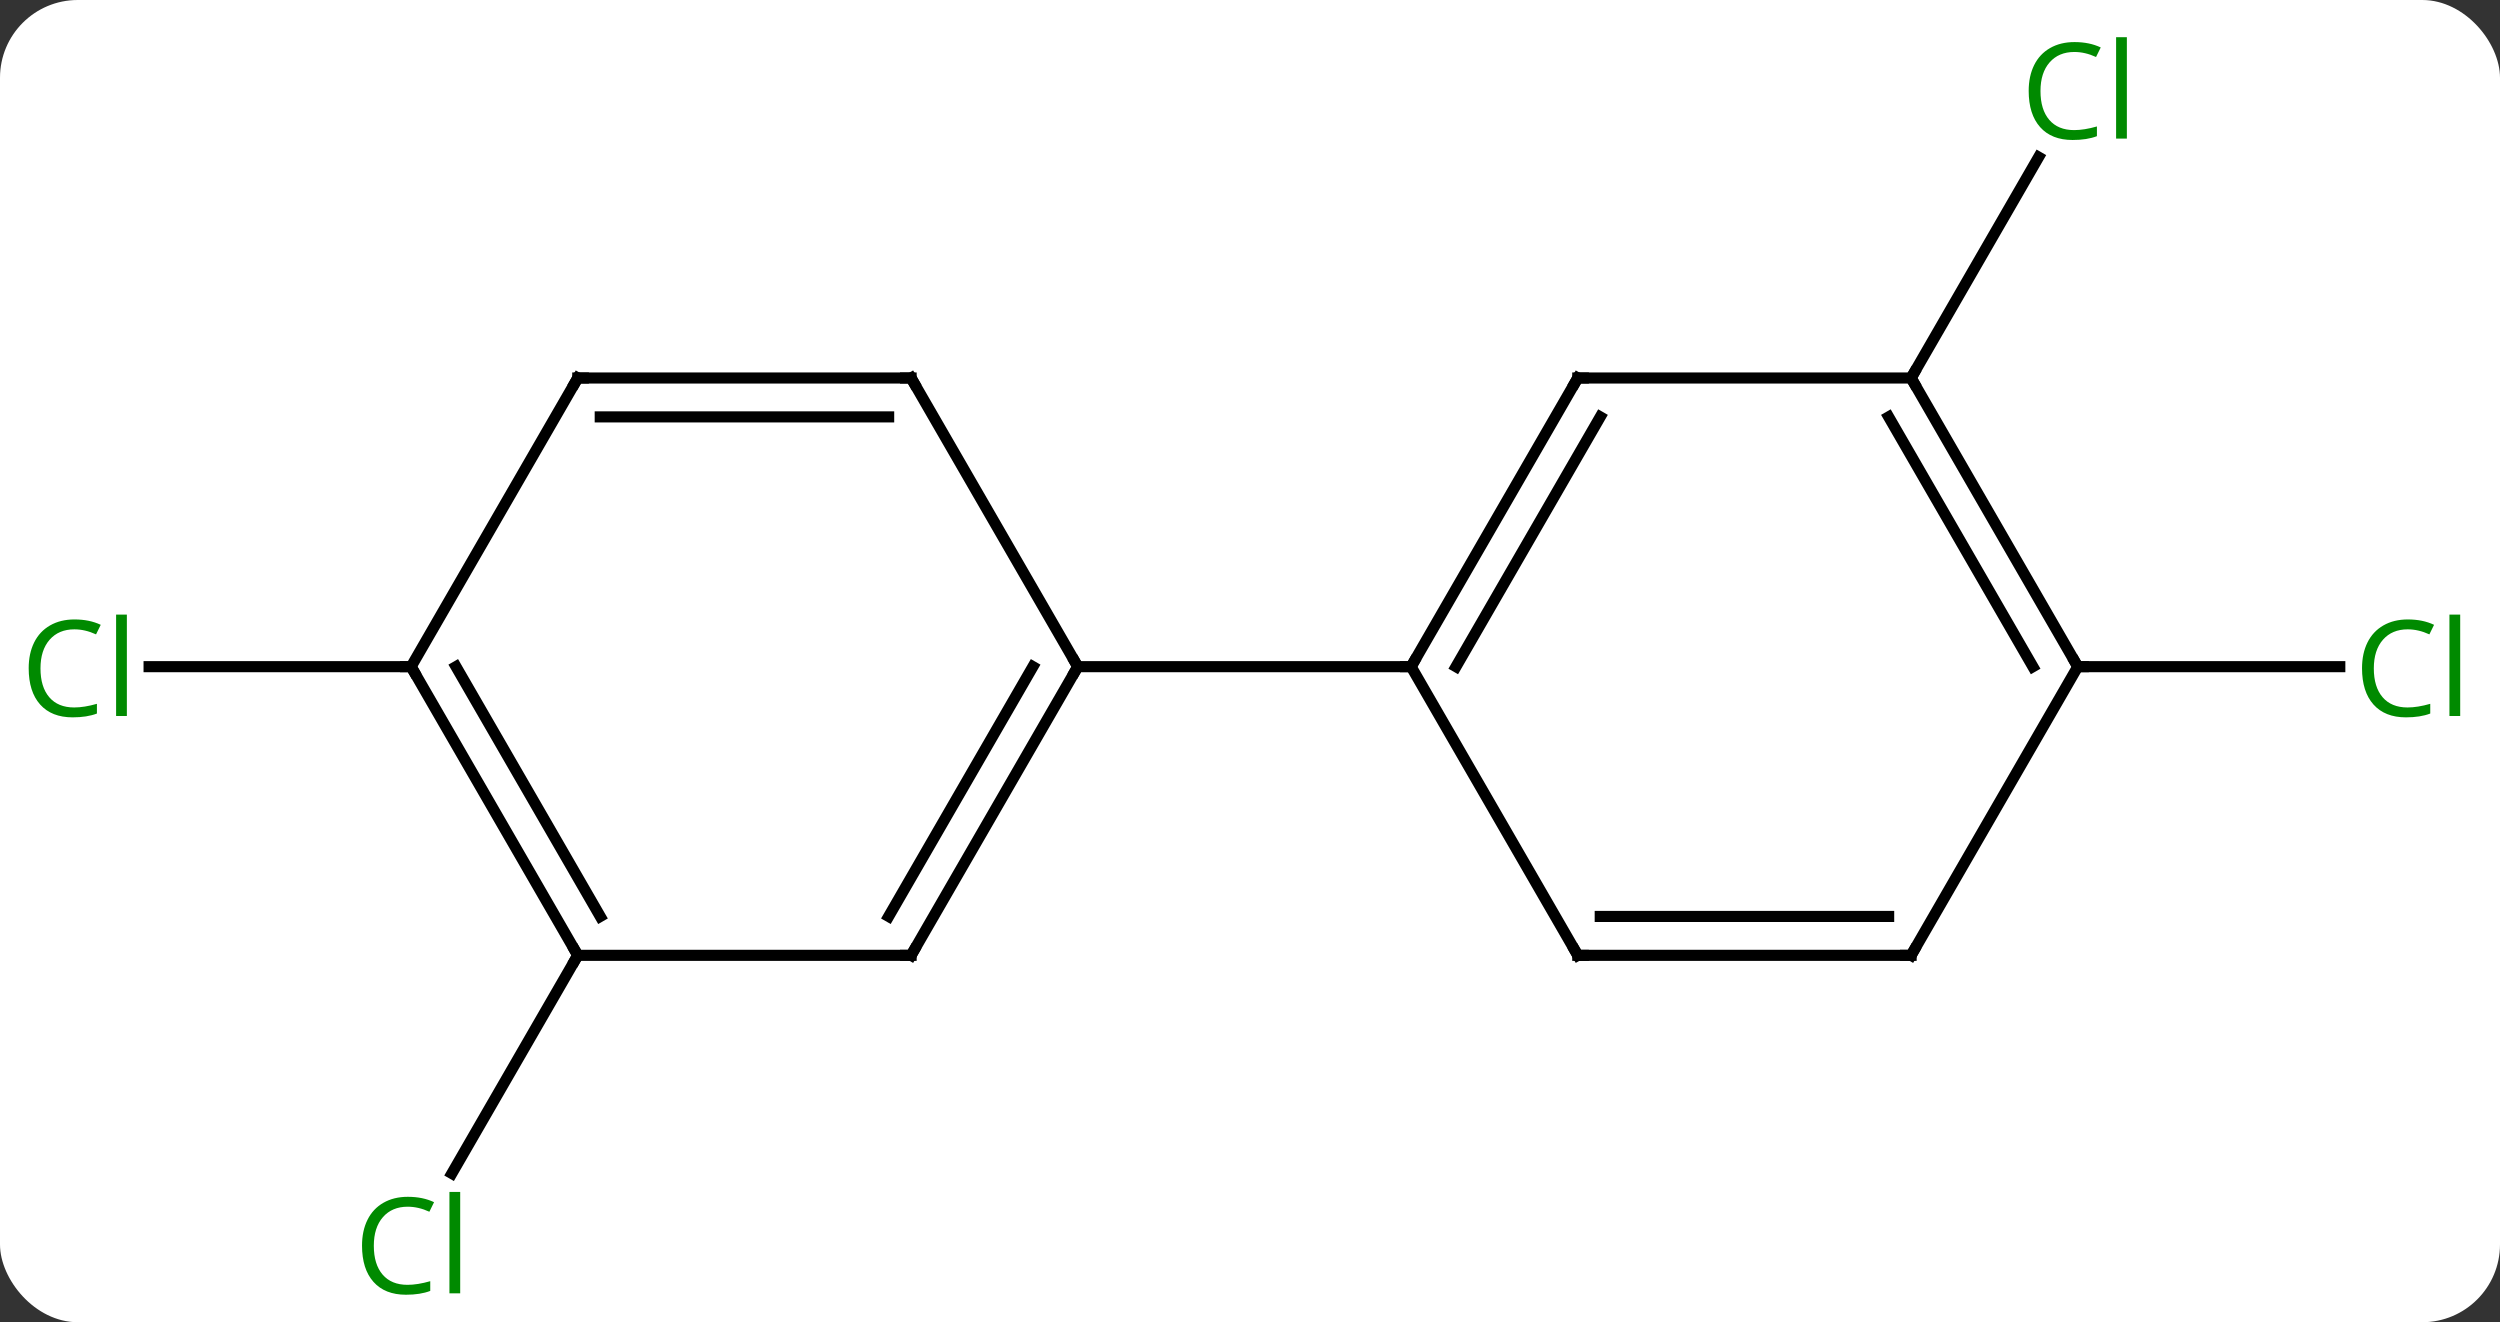 <svg width="225" viewBox="0 0 225 119" style="fill-opacity:1; color-rendering:auto; color-interpolation:auto; text-rendering:auto; stroke:black; stroke-linecap:square; stroke-miterlimit:10; shape-rendering:auto; stroke-opacity:1; fill:black; stroke-dasharray:none; font-weight:normal; stroke-width:1; font-family:'Open Sans'; font-style:normal; stroke-linejoin:miter; font-size:12; stroke-dashoffset:0; image-rendering:auto;" height="119" class="cas-substance-image" xmlns:xlink="http://www.w3.org/1999/xlink" xmlns="http://www.w3.org/2000/svg"><rect x="0" y="0" width="225" height="119" fill="#333333" stroke="none"/><svg class="cas-substance-single-component"><rect y="0" x="0" width="225" stroke="none" ry="7" rx="7" height="119" fill="white" class="cas-substance-group"/><svg y="0" x="0" width="225" viewBox="0 0 225 119" style="fill:black;" height="119" class="cas-substance-single-component-image"><svg><g><g transform="translate(112,60)" style="text-rendering:geometricPrecision; color-rendering:optimizeQuality; color-interpolation:linearRGB; stroke-linecap:butt; image-rendering:optimizeQuality;"><line y2="25.98" y1="45.612" x2="-60" x1="-71.333" style="fill:none;"/><line y2="-25.98" y1="-45.858" x2="60" x1="71.475" style="fill:none;"/><line y2="0" y1="0" x2="-75" x1="-98.582" style="fill:none;"/><line y2="0" y1="0" x2="75" x1="98.582" style="fill:none;"/><line y2="25.98" y1="0" x2="-30" x1="-15" style="fill:none;"/><line y2="22.48" y1="-0" x2="-32.021" x1="-19.041" style="fill:none;"/><line y2="-25.98" y1="0" x2="-30" x1="-15" style="fill:none;"/><line y2="0" y1="0" x2="15" x1="-15" style="fill:none;"/><line y2="25.98" y1="25.98" x2="-60" x1="-30" style="fill:none;"/><line y2="-25.98" y1="-25.98" x2="-60" x1="-30" style="fill:none;"/><line y2="-22.48" y1="-22.48" x2="-57.979" x1="-32.021" style="fill:none;"/><line y2="0" y1="25.98" x2="-75" x1="-60" style="fill:none;"/><line y2="-0" y1="22.48" x2="-70.959" x1="-57.979" style="fill:none;"/><line y2="0" y1="-25.98" x2="-75" x1="-60" style="fill:none;"/><line y2="-25.98" y1="0" x2="30" x1="15" style="fill:none;"/><line y2="-22.48" y1="0" x2="32.021" x1="19.041" style="fill:none;"/><line y2="25.98" y1="0" x2="30" x1="15" style="fill:none;"/><line y2="-25.98" y1="-25.98" x2="60" x1="30" style="fill:none;"/><line y2="25.98" y1="25.98" x2="60" x1="30" style="fill:none;"/><line y2="22.48" y1="22.48" x2="57.979" x1="32.021" style="fill:none;"/><line y2="0" y1="-25.98" x2="75" x1="60" style="fill:none;"/><line y2="0" y1="-22.48" x2="70.959" x1="57.979" style="fill:none;"/><line y2="0" y1="25.98" x2="75" x1="60" style="fill:none;"/></g><g transform="translate(112,60)" style="fill:rgb(0,138,0); text-rendering:geometricPrecision; color-rendering:optimizeQuality; image-rendering:optimizeQuality; font-family:'Open Sans'; stroke:rgb(0,138,0); color-interpolation:linearRGB;"><path style="stroke:none;" d="M-75.309 48.604 Q-76.715 48.604 -77.535 49.541 Q-78.356 50.479 -78.356 52.119 Q-78.356 53.791 -77.566 54.713 Q-76.777 55.635 -75.324 55.635 Q-74.418 55.635 -73.277 55.307 L-73.277 56.182 Q-74.168 56.526 -75.465 56.526 Q-77.356 56.526 -78.387 55.369 Q-79.418 54.213 -79.418 52.104 Q-79.418 50.776 -78.926 49.783 Q-78.434 48.791 -77.496 48.252 Q-76.559 47.713 -75.293 47.713 Q-73.949 47.713 -72.934 48.197 L-73.356 49.057 Q-74.34 48.604 -75.309 48.604 ZM-70.582 56.401 L-71.551 56.401 L-71.551 47.276 L-70.582 47.276 L-70.582 56.401 Z"/><path style="stroke:none;" d="M74.691 -55.322 Q73.285 -55.322 72.465 -54.385 Q71.644 -53.447 71.644 -51.807 Q71.644 -50.135 72.434 -49.213 Q73.223 -48.291 74.676 -48.291 Q75.582 -48.291 76.723 -48.619 L76.723 -47.744 Q75.832 -47.401 74.535 -47.401 Q72.644 -47.401 71.613 -48.557 Q70.582 -49.713 70.582 -51.822 Q70.582 -53.151 71.074 -54.143 Q71.566 -55.135 72.504 -55.674 Q73.441 -56.213 74.707 -56.213 Q76.051 -56.213 77.066 -55.729 L76.644 -54.869 Q75.66 -55.322 74.691 -55.322 ZM79.418 -47.526 L78.449 -47.526 L78.449 -56.651 L79.418 -56.651 L79.418 -47.526 Z"/><path style="stroke:none;" d="M-105.309 -3.359 Q-106.715 -3.359 -107.535 -2.422 Q-108.356 -1.484 -108.356 0.156 Q-108.356 1.828 -107.566 2.75 Q-106.777 3.672 -105.324 3.672 Q-104.418 3.672 -103.277 3.344 L-103.277 4.219 Q-104.168 4.562 -105.465 4.562 Q-107.356 4.562 -108.387 3.406 Q-109.418 2.25 -109.418 0.141 Q-109.418 -1.188 -108.926 -2.18 Q-108.434 -3.172 -107.496 -3.711 Q-106.559 -4.25 -105.293 -4.25 Q-103.949 -4.25 -102.934 -3.766 L-103.356 -2.906 Q-104.34 -3.359 -105.309 -3.359 ZM-100.582 4.438 L-101.551 4.438 L-101.551 -4.688 L-100.582 -4.688 L-100.582 4.438 Z"/><path style="stroke:none;" d="M104.691 -3.359 Q103.285 -3.359 102.465 -2.422 Q101.644 -1.484 101.644 0.156 Q101.644 1.828 102.434 2.75 Q103.223 3.672 104.676 3.672 Q105.582 3.672 106.723 3.344 L106.723 4.219 Q105.832 4.562 104.535 4.562 Q102.644 4.562 101.613 3.406 Q100.582 2.25 100.582 0.141 Q100.582 -1.188 101.074 -2.18 Q101.566 -3.172 102.504 -3.711 Q103.441 -4.25 104.707 -4.25 Q106.051 -4.25 107.066 -3.766 L106.644 -2.906 Q105.66 -3.359 104.691 -3.359 ZM109.418 4.438 L108.449 4.438 L108.449 -4.688 L109.418 -4.688 L109.418 4.438 Z"/></g><g transform="translate(112,60)" style="stroke-linecap:butt; text-rendering:geometricPrecision; color-rendering:optimizeQuality; image-rendering:optimizeQuality; font-family:'Open Sans'; color-interpolation:linearRGB; stroke-miterlimit:5;"><path style="fill:none;" d="M-15.25 0.433 L-15 0 L-15.25 -0.433"/><path style="fill:none;" d="M-29.75 25.547 L-30 25.98 L-30.5 25.98"/><path style="fill:none;" d="M-29.75 -25.547 L-30 -25.98 L-30.5 -25.98"/><path style="fill:none;" d="M-60.25 25.547 L-60 25.98 L-60.25 26.413"/><path style="fill:none;" d="M-59.5 -25.98 L-60 -25.98 L-60.25 -25.547"/><path style="fill:none;" d="M-74.75 0.433 L-75 0 L-75.5 -0"/><path style="fill:none;" d="M15.25 -0.433 L15 0 L14.5 -0"/><path style="fill:none;" d="M29.75 -25.547 L30 -25.98 L30.5 -25.98"/><path style="fill:none;" d="M29.75 25.547 L30 25.98 L30.5 25.98"/><path style="fill:none;" d="M60.25 -25.547 L60 -25.98 L60.25 -26.413"/><path style="fill:none;" d="M59.5 25.98 L60 25.98 L60.25 25.547"/><path style="fill:none;" d="M74.75 -0.433 L75 0 L75.5 0"/></g></g></svg></svg></svg></svg>